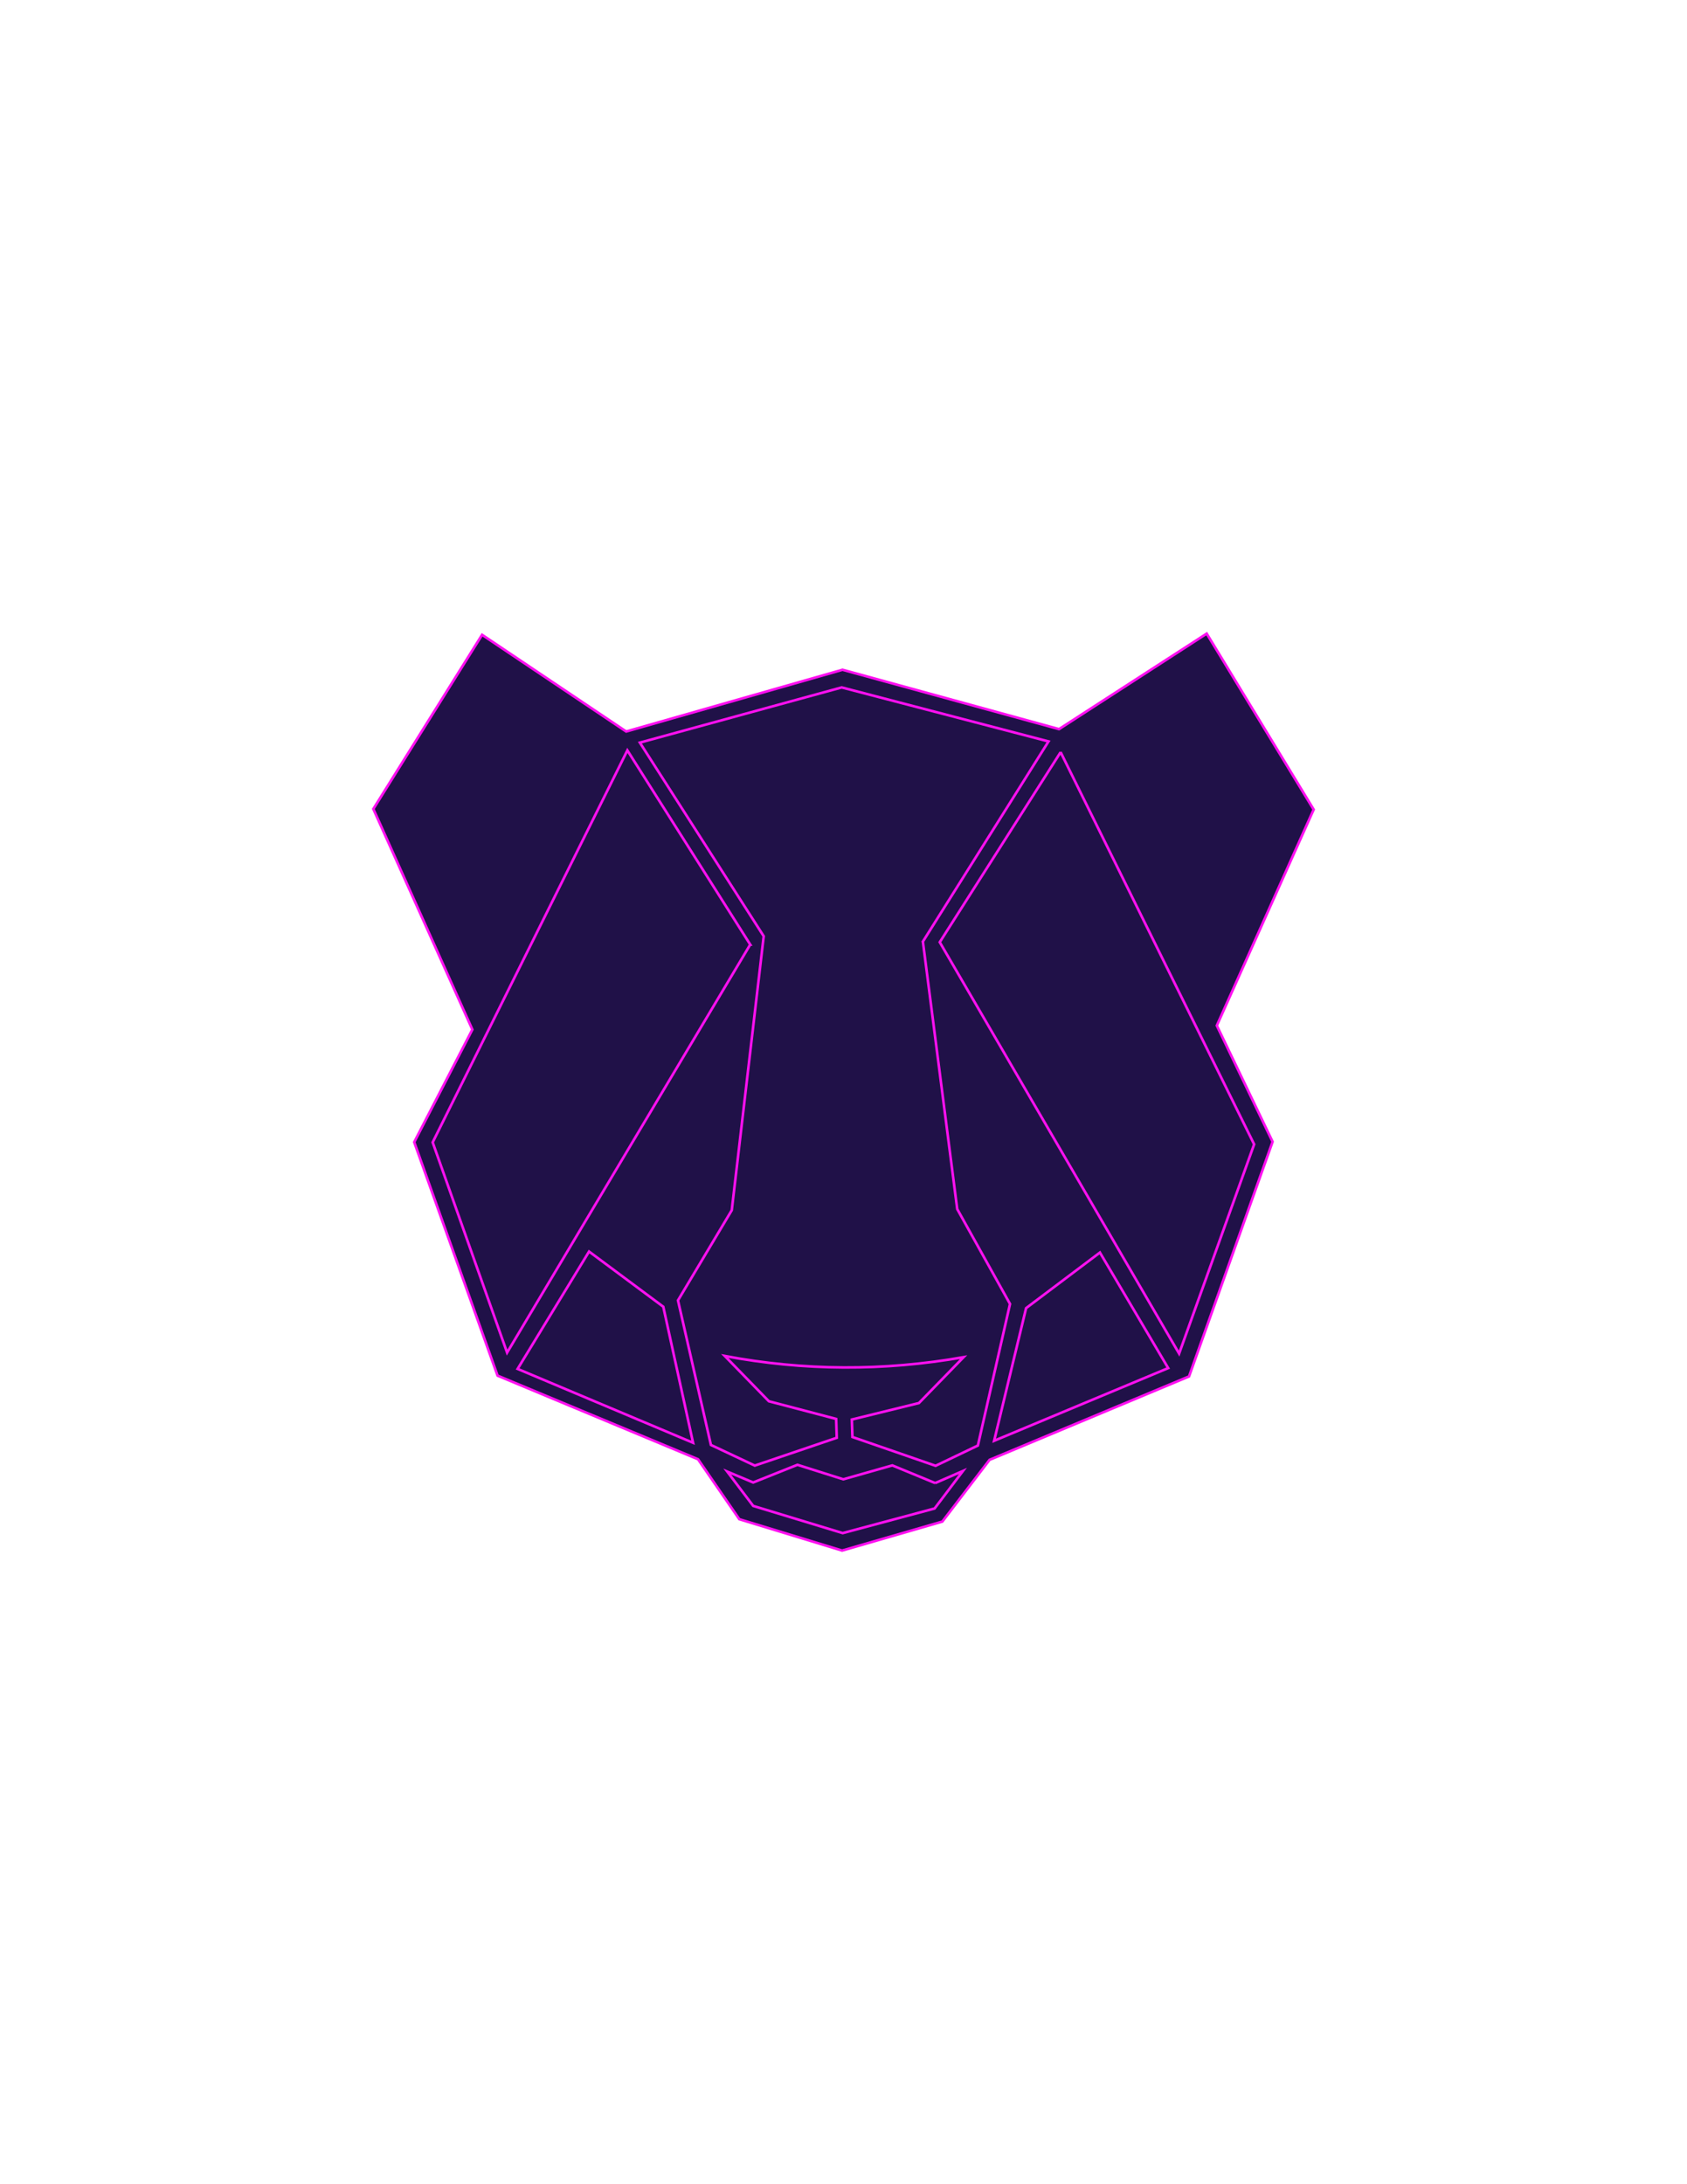 <?xml version="1.0" encoding="UTF-8"?>
<!DOCTYPE svg PUBLIC "-//W3C//DTD SVG 1.1//EN" "http://www.w3.org/Graphics/SVG/1.1/DTD/svg11.dtd">
<!-- Creator: CorelDRAW X8 -->
<svg xmlns="http://www.w3.org/2000/svg" xml:space="preserve" width="8.5in" height="11in" version="1.1" style="shape-rendering:geometricPrecision; text-rendering:geometricPrecision; image-rendering:optimizeQuality; fill-rule:evenodd; clip-rule:evenodd"
viewBox="0 0 8500 11000"
 xmlns:xlink="http://www.w3.org/1999/xlink">
 <defs>
  <style type="text/css">
   <![CDATA[
    .str0 {stroke:#FF10F0;stroke-width:13}
    .fil0 {fill:#201148}
   ]]>
  </style>
 </defs>
 <g id="Layer_x0020_1">
  <g id="_1795315620960">
   <polygon class="fil0 str0" points="6080,3191 6619,4077 6131,5165 6412,5750 5991,6932 4986,7352 4748,7663 4243,7809 3725,7651 3517,7349 2507,6928 2087,5752 2380,5185 1881,4074 2429,3197 3155,3684 4245,3373 5336,3672 "/>
   <path class="fil0 str0" d="M5344 3788l975 1975 -378 1054 -1206 -2072 609 -957zm-694 954l173 1347 266 478 -162 713 -213 102 -419 -145 -3 -88 338 -83 225 -231c-404,71 -805,69 -1203,-6l222 228 339 89 3 95 -413 140 -221 -104 -166 -728 271 -454 161 -1380 -624 -975 1017 -278 1042 272 -633 1008zm-1682 1561l374 278 150 685 -884 -372 360 -591zm812 -1546l-1225 2055 -375 -1059 981 -1974 619 978zm1390 1831l372 -280 344 582 -877 366 161 -668zm-458 881l140 -61 -143 189 -463 124 -451 -137 -131 -173 131 55 223 -89 231 73 247 -70 216 89z"/>
  </g>
 </g>
</svg>
